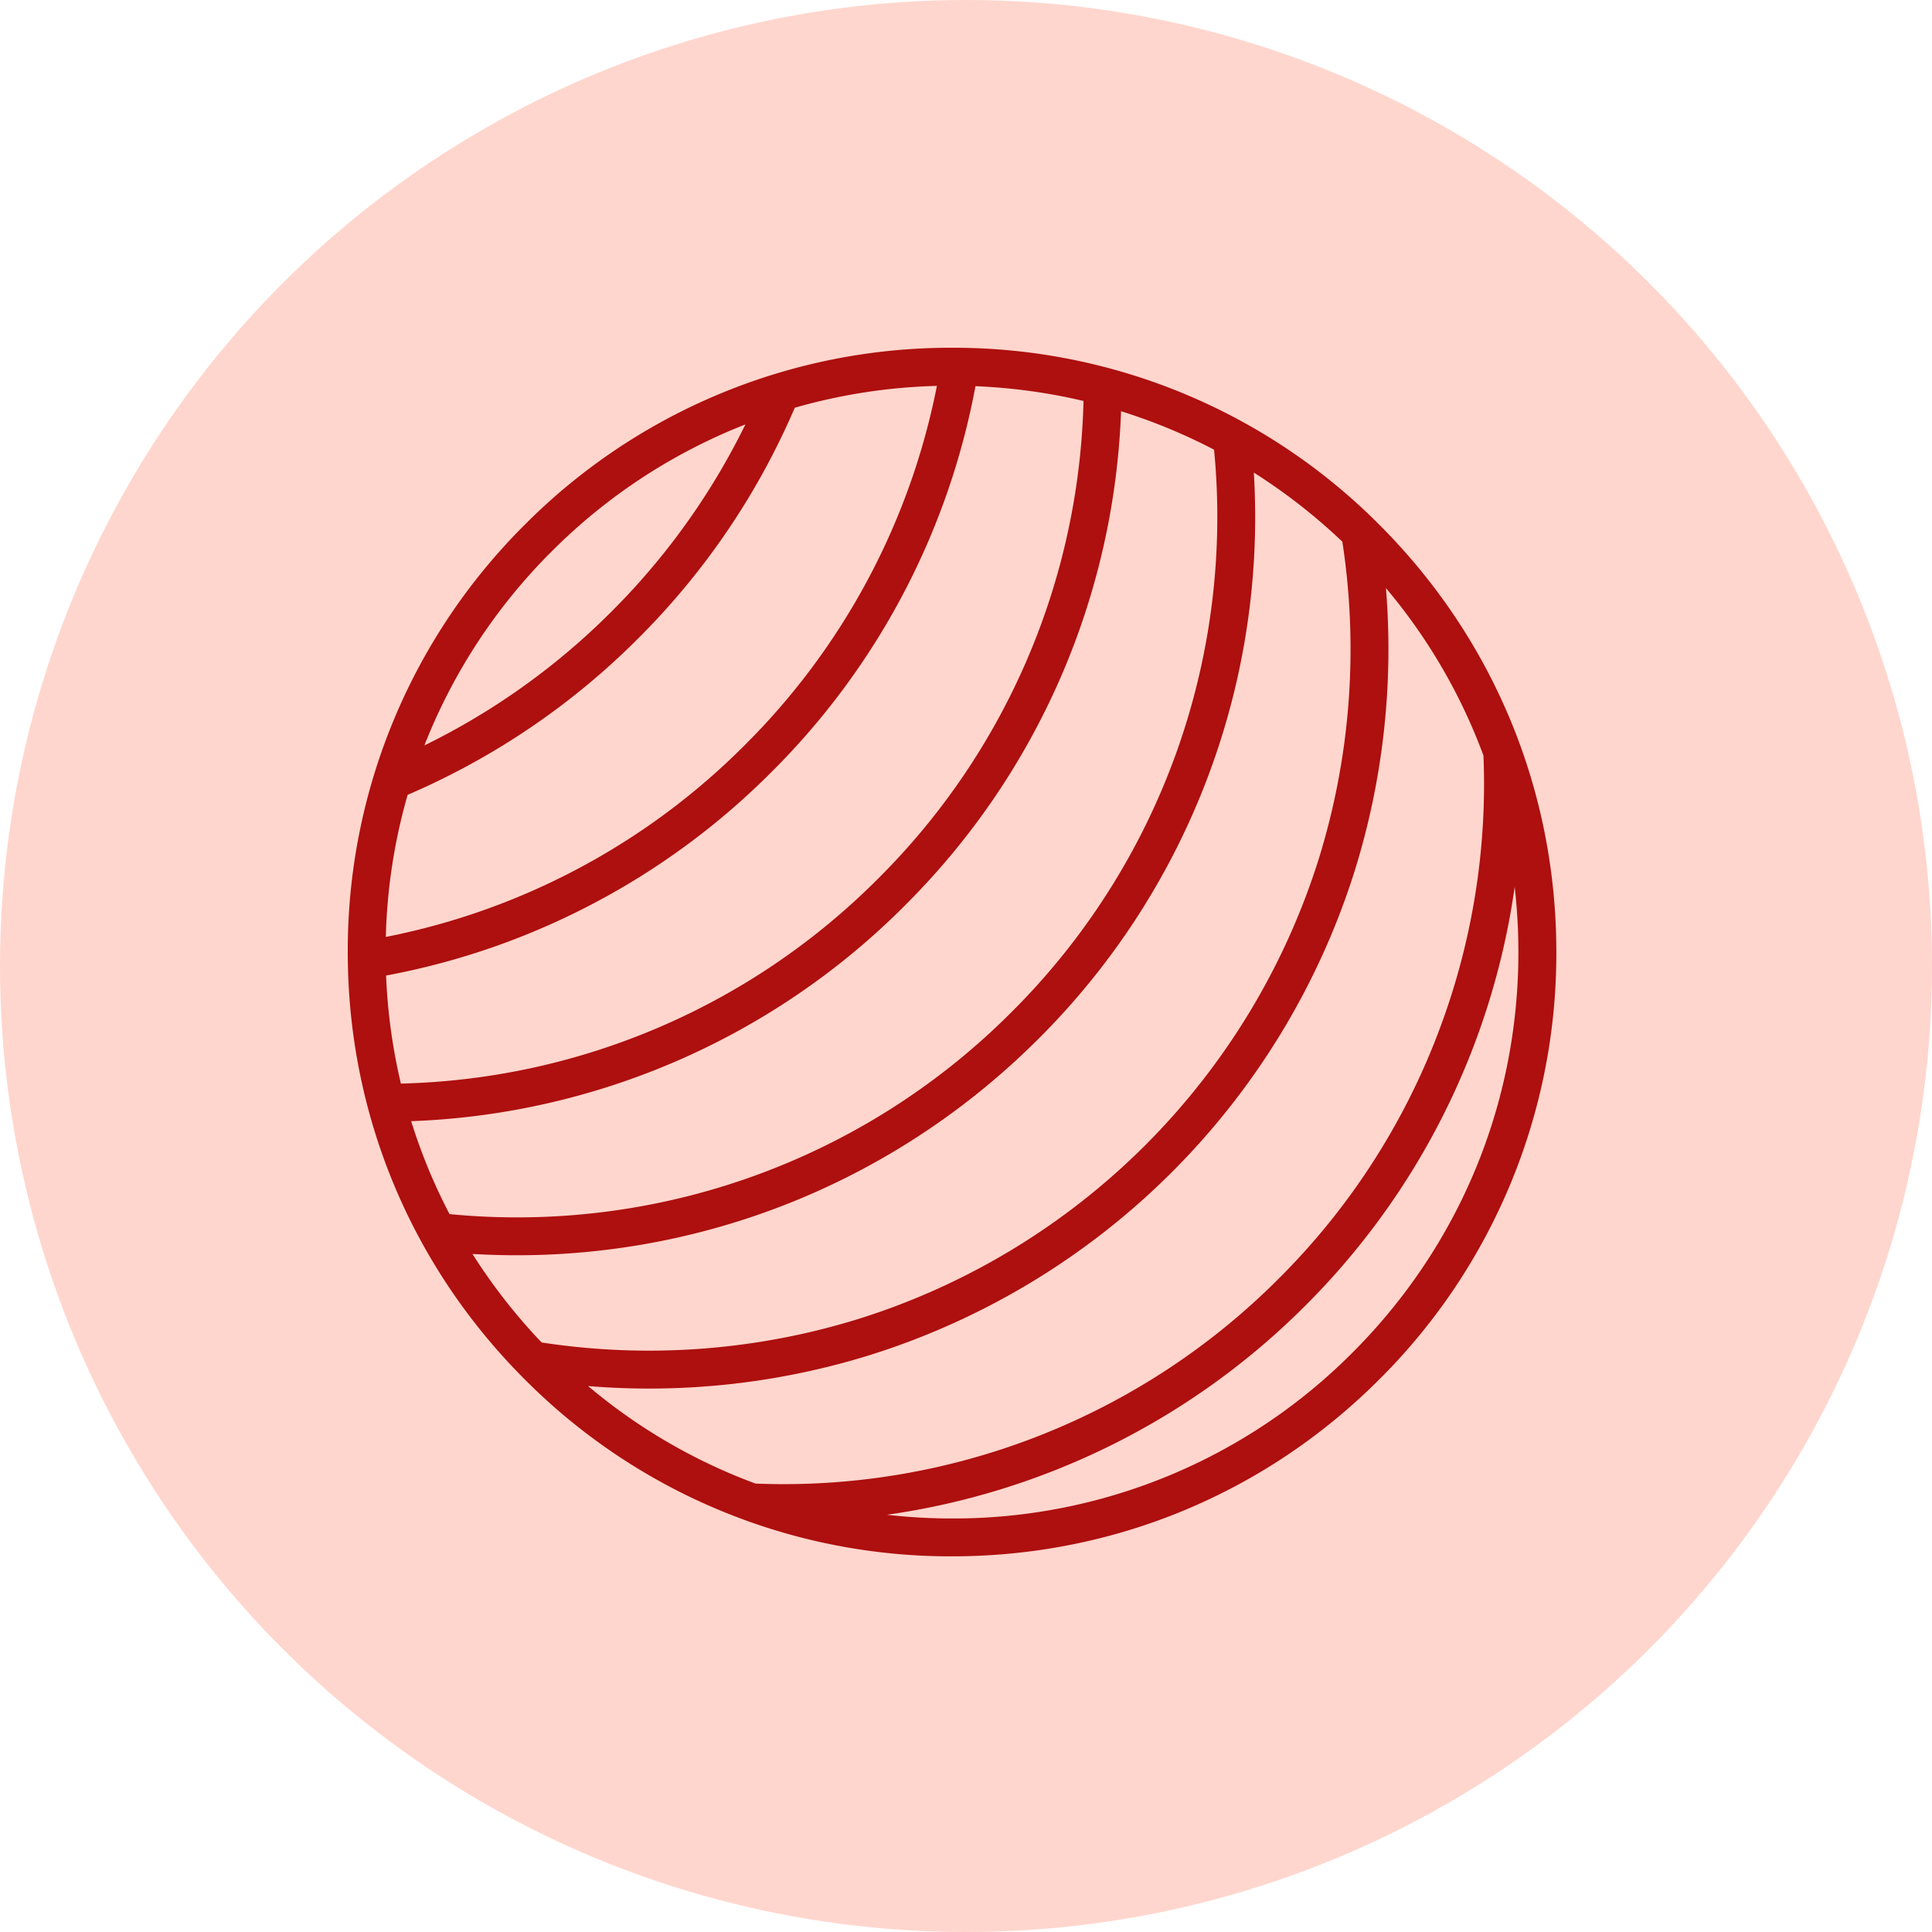 <svg width="50" height="50" fill="none" xmlns="http://www.w3.org/2000/svg"><circle cx="25" cy="25" r="25" fill="#FFD6CD"/><path d="M35.697 13.58A15.536 15.536 0 0024.64 9a15.536 15.536 0 00-11.059 4.58A15.536 15.536 0 009 24.64c0 4.176 1.626 8.105 4.58 11.058a15.536 15.536 0 0011.059 4.58c4.177 0 8.105-1.626 11.058-4.58a15.536 15.536 0 004.581-11.059c0-4.177-1.626-8.105-4.58-11.058zm1.524 13.147a18.007 18.007 0 01-4.13 6.366 18.099 18.099 0 01-13.538 5.302 14.548 14.548 0 01-4.334-2.524 19.245 19.245 0 007.3-.804A19.168 19.168 0 0035.065 22.52a19.3 19.3 0 00.803-7.3 14.543 14.543 0 012.524 4.334 18.054 18.054 0 01-1.171 7.172zM10.55 20.57a19.036 19.036 0 005.969-4.05 19.029 19.029 0 004.05-5.968 14.676 14.676 0 013.678-.565 18.023 18.023 0 01-4.969 9.293 18.02 18.02 0 01-9.293 4.968c.032-1.26.224-2.494.565-3.678zm-.557 4.677a18.996 18.996 0 009.979-5.273 18.996 18.996 0 005.273-9.98c.95.04 1.886.168 2.796.383a18.038 18.038 0 01-5.31 12.356 18.04 18.04 0 01-12.356 5.31 14.658 14.658 0 01-.383-2.796zm13.432-1.82a19.008 19.008 0 005.588-12.784c.83.26 1.636.592 2.407.995a18.08 18.08 0 01-5.236 14.549 18.065 18.065 0 01-14.55 5.234 14.448 14.448 0 01-.993-2.405 19.014 19.014 0 0012.784-5.588zM13.37 32.486c5.055 0 9.888-1.985 13.509-5.605a19.049 19.049 0 005.57-14.65c.813.514 1.58 1.111 2.291 1.788a18.325 18.325 0 01-.611 8.21 18.189 18.189 0 01-11.902 11.902 18.323 18.323 0 01-8.21.612 14.768 14.768 0 01-1.789-2.29c.382.02.763.033 1.142.033zm.903-18.211a14.622 14.622 0 015.018-3.291 18.066 18.066 0 01-3.465 4.843 18.055 18.055 0 01-4.843 3.465 14.621 14.621 0 013.29-5.017zm20.73 20.73a14.562 14.562 0 01-10.364 4.293c-.568 0-1.13-.033-1.685-.096a19.087 19.087 0 0010.832-5.416A19.076 19.076 0 0039.2 22.953c.063.557.096 1.119.096 1.687 0 3.915-1.525 7.597-4.293 10.365z" fill="#AE0F0F"/></svg>